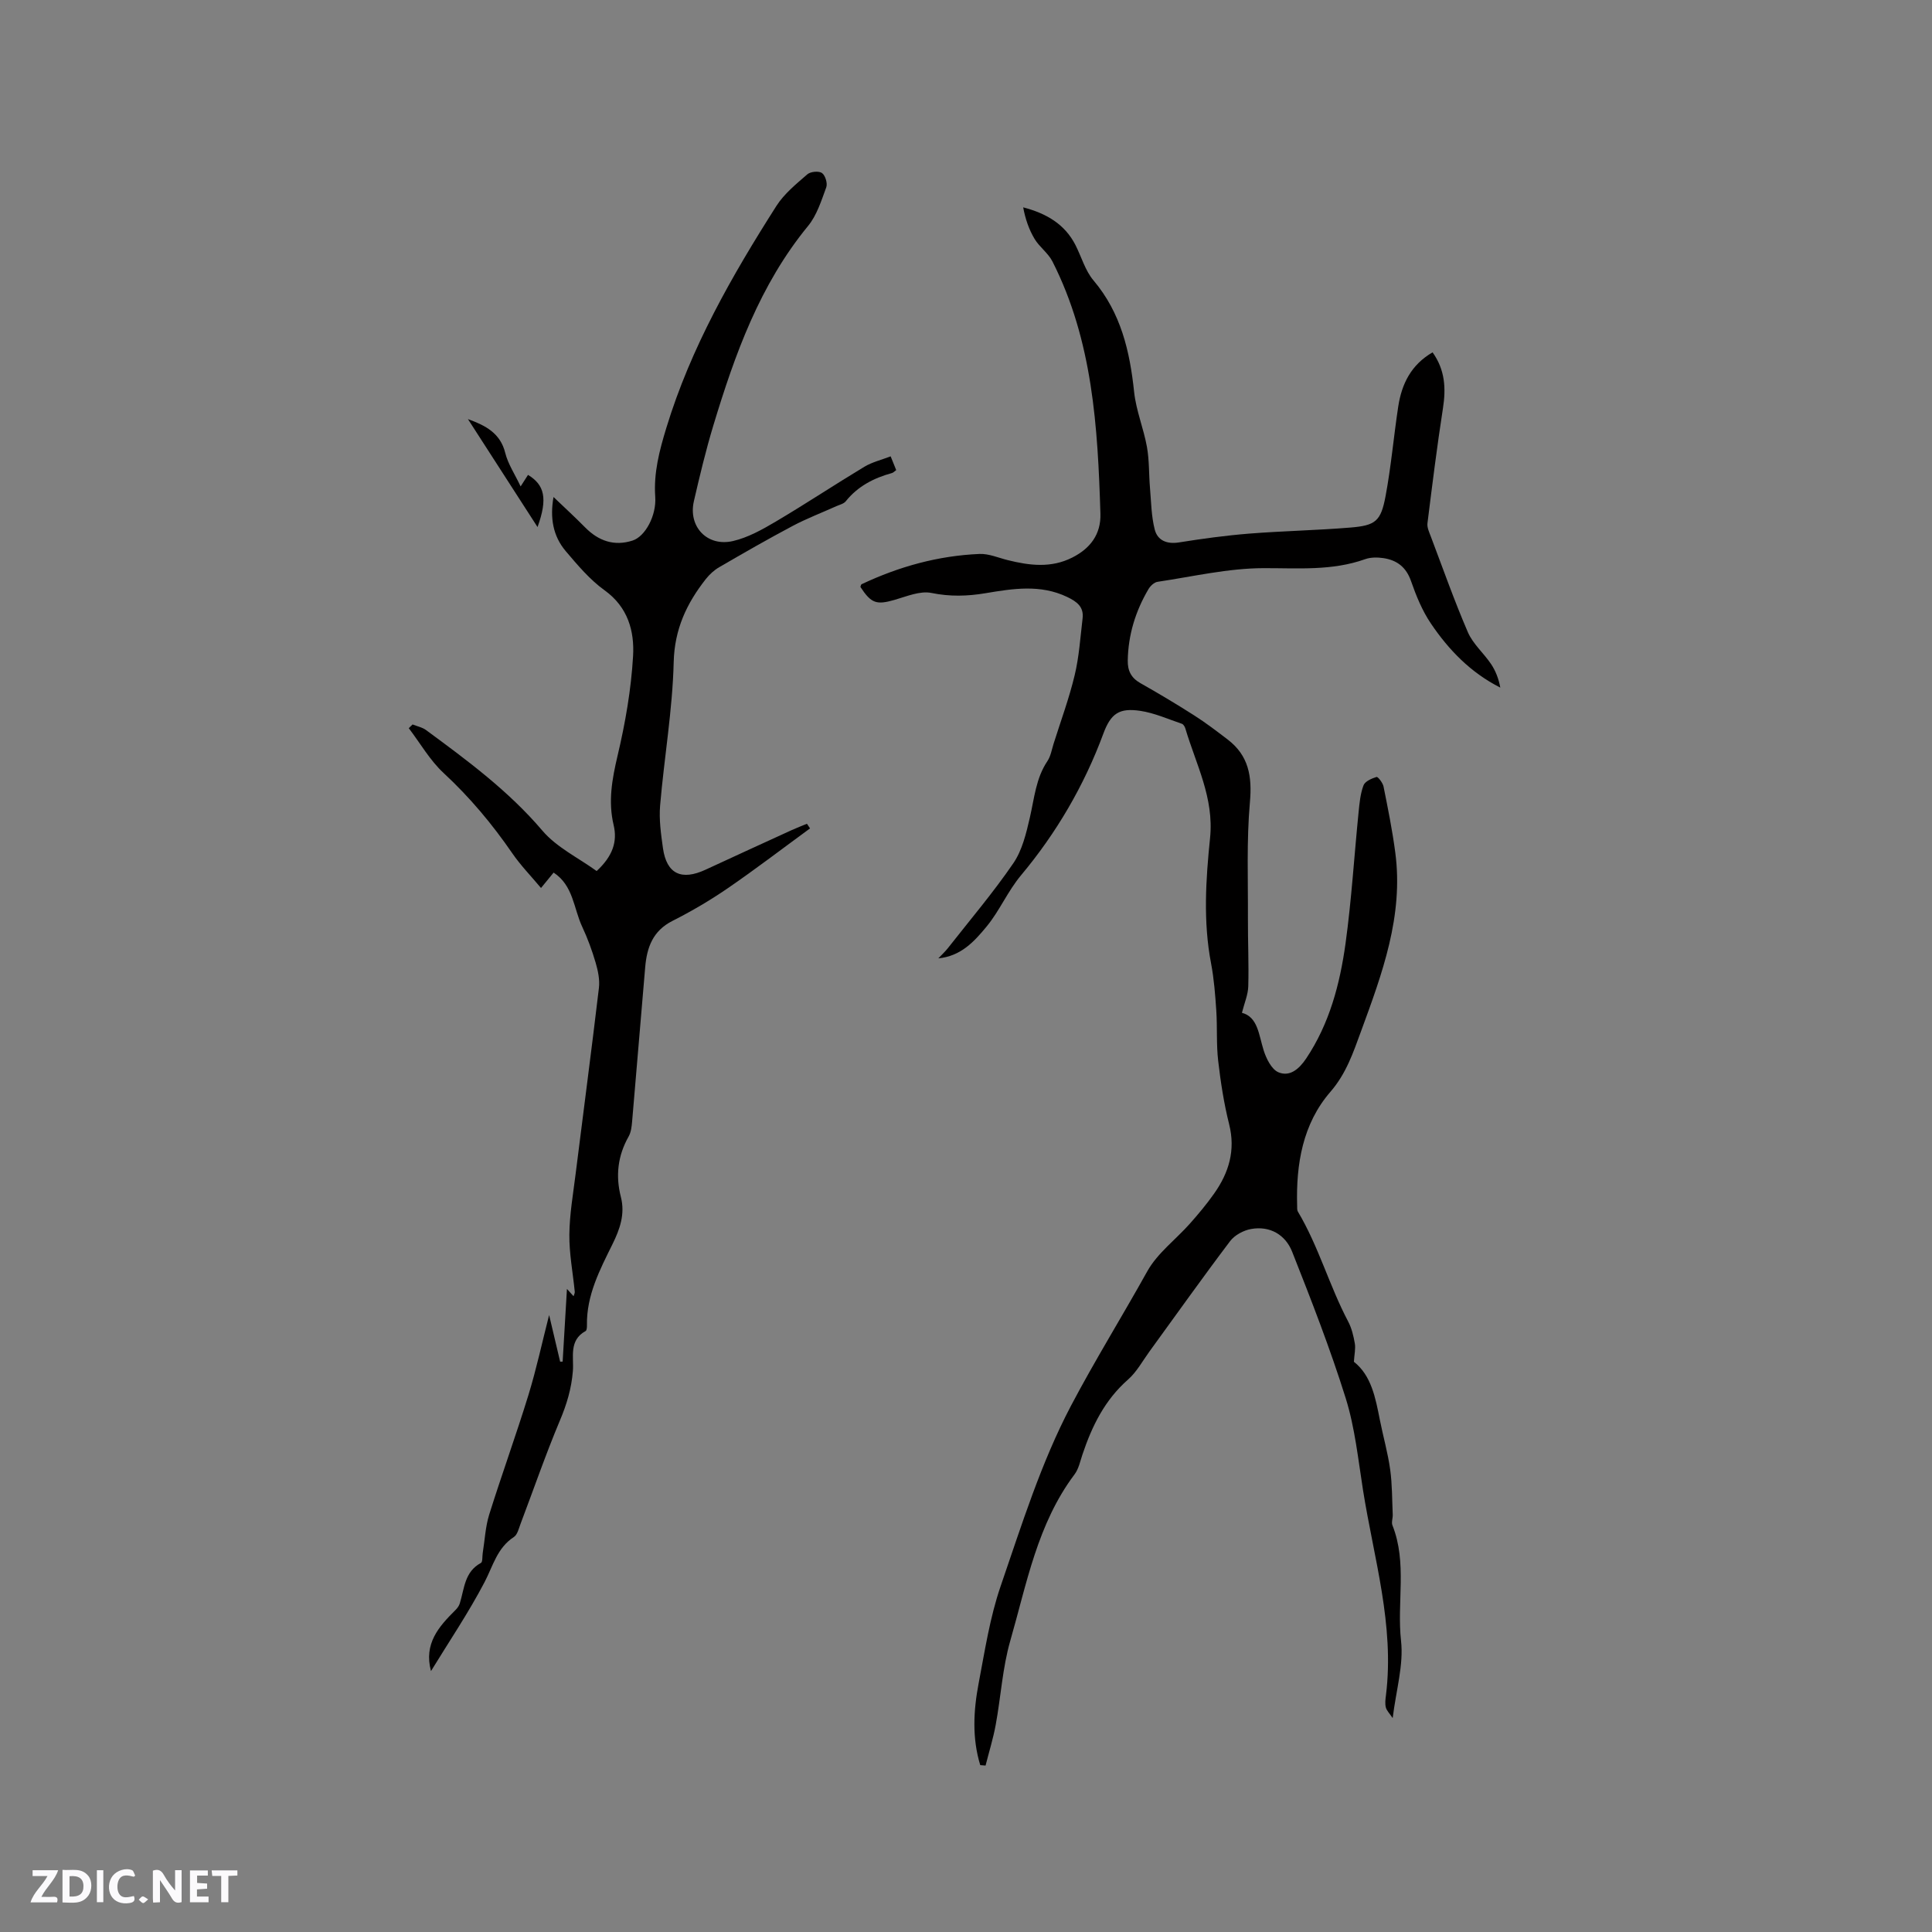 <svg enable-background="new 0 0 400 400" viewBox="0 0 400 400" xmlns="http://www.w3.org/2000/svg"><rect x="0" y="0" width="400" height="400" fill="#808080" stroke="none"/><g fill="#fbfafc"><path d="m37.59 393.81c-.92.31-1.52.05-2-.78-.7-1.2-1.52-2.34-2.47-3.78v4.59c-.55.03-.95.05-1.41.07-.03-.37-.06-.64-.06-.91 0-1.91 0-3.81 0-5.7 1.13-.41 1.77-.03 2.29.91.62 1.11 1.38 2.14 2.31 3.19v-4.2h1.35v6.61z"/><path d="m12.94 393.88v-6.75c1.9.19 3.93-.54 5.37 1.29.8 1.01.78 2.88.03 3.97-1.37 1.97-3.4 1.51-5.4 1.49m1.45-1.22c2.04.12 2.92-.58 2.89-2.21-.03-1.51-.98-2.19-2.89-2z"/><path d="m11.81 393.87h-5.49c.68-2.18 2.47-3.48 3.51-5.45h-3.08v-1.21h5.29c-.71 2.13-2.44 3.48-3.47 5.51.86 0 1.63.04 2.39-.01.79-.05 1.14.21.85 1.16"/><path d="m39.33 393.86v-6.61h3.7v1.07h-2.22v1.52c.68.04 1.34.09 2.07.13v1.07c-.72.05-1.38.09-2.1.14v1.48h2.4v1.19h-3.85z"/><path d="m27.71 388.56c-1.15-.3-2.46-.61-3.1.64-.37.73-.41 1.93-.06 2.67.63 1.35 1.99.93 3.17.68.35.94-.01 1.32-.93 1.46-1.62.25-3.05-.27-3.76-1.48-.73-1.24-.6-3.03.31-4.17.88-1.11 2.71-1.7 4-1.16.32.13.44.74.65 1.12-.1.08-.19.16-.28.24"/><path d="m49.15 387.24v1.07c-.59.02-1.17.05-1.87.08v5.44h-1.48v-5.44h-1.85c-.05-.4-.08-.73-.13-1.15z"/><path d="m20.06 387.21h1.33v6.62h-1.33z"/><path d="m30.68 393.25c-.49.38-.8.79-1.05.76-.32-.05-.6-.45-.9-.7.26-.24.51-.64.8-.67.29-.04.62.3 1.15.61"/></g><path d="m202.95 365.45c-1.71-5.58-1.41-11.27-.34-16.9 1.29-6.76 2.33-13.65 4.55-20.12 4.35-12.65 8.38-25.61 14.57-37.37 4.94-9.38 10.6-18.5 15.79-27.83 2.1-3.78 5.92-6.6 8.87-9.93 1.75-1.98 3.46-4.02 4.98-6.18 3.05-4.32 4.47-8.95 3.11-14.36-1.08-4.3-1.76-8.73-2.27-13.14-.4-3.43-.16-6.93-.39-10.39-.22-3.26-.47-6.55-1.08-9.76-1.66-8.66-1.09-17.38-.21-25.97.85-8.33-2.91-15.23-5.11-22.66-.11-.38-.4-.88-.73-.99-2.86-.97-5.68-2.24-8.63-2.68-4.29-.63-6.07.5-7.63 4.74-3.97 10.75-9.75 20.59-16.99 29.25-2.85 3.41-4.44 7.34-7.16 10.65-2.63 3.2-5.36 6.15-10.01 6.61.67-.71 1.39-1.37 1.99-2.13 4.57-5.82 9.38-11.49 13.55-17.58 1.83-2.68 2.66-6.19 3.41-9.44.93-4 1.24-8.13 3.64-11.7.68-1.02.89-2.36 1.27-3.57 1.49-4.73 3.22-9.4 4.37-14.21.92-3.83 1.17-7.83 1.64-11.77.28-2.4-1.2-3.47-3.2-4.43-5.54-2.65-11.23-1.72-16.86-.78-3.8.64-7.4.74-11.26-.05-2.34-.47-5.09.71-7.58 1.43-3.76 1.08-4.85.77-7.1-2.67.07-.19.1-.49.24-.56 7.74-3.66 15.86-5.91 24.42-6.27 1.93-.08 3.91.8 5.85 1.28 4.5 1.12 8.97 1.68 13.34-.53 3.74-1.88 5.97-4.83 5.84-9.07-.55-17.94-1.59-35.81-9.94-52.25-.88-1.73-2.69-2.98-3.7-4.67-1.16-1.94-1.91-4.13-2.35-6.52 4.83 1.26 8.62 3.49 10.82 7.8 1.25 2.45 2.01 5.29 3.74 7.33 5.68 6.73 7.52 14.65 8.41 23.11.41 3.83 1.96 7.53 2.65 11.35.5 2.77.39 5.65.63 8.47.25 2.9.27 5.87.99 8.66.58 2.24 2.5 3.06 5.03 2.65 4.81-.77 9.65-1.43 14.5-1.82 6.96-.55 13.95-.68 20.91-1.25 5.28-.43 6.37-1.29 7.35-6.53 1.15-6.13 1.68-12.37 2.62-18.53.71-4.66 2.65-8.64 7.11-11.22 2.59 3.63 2.79 7.43 2.15 11.56-1.23 7.92-2.22 15.88-3.21 23.83-.11.87.36 1.84.69 2.72 2.51 6.63 4.87 13.33 7.68 19.84 1.05 2.42 3.27 4.32 4.79 6.57.96 1.43 1.59 3.08 1.92 4.89-6.17-3.12-10.69-7.83-14.37-13.27-1.79-2.65-3.05-5.73-4.11-8.78-1.01-2.9-2.92-4.34-5.73-4.76-1.23-.18-2.63-.19-3.77.22-6.87 2.45-13.89 1.84-21.01 1.86-7.33.01-14.66 1.74-21.98 2.83-.69.1-1.48.85-1.87 1.51-2.68 4.55-4.2 9.45-4.29 14.77-.04 2.1.69 3.6 2.59 4.68 3.78 2.14 7.51 4.36 11.17 6.7 2.4 1.53 4.68 3.27 6.94 5 4.34 3.32 5.07 7.62 4.59 12.97-.71 8-.37 16.09-.41 24.14-.02 4.66.2 9.33.07 13.99-.05 1.72-.79 3.41-1.31 5.47 3.29.87 3.47 4.5 4.49 7.75.54 1.73 1.64 3.97 3.08 4.57 2.34.98 4.27-.69 5.71-2.83 4.85-7.24 7-15.44 8.17-23.85 1.24-9.01 1.79-18.11 2.7-27.16.19-1.88.36-3.83 1.02-5.57.31-.83 1.68-1.43 2.7-1.74.28-.08 1.3 1.22 1.45 2 .91 4.54 1.83 9.08 2.43 13.67 1.73 13.09-2.71 25.03-7.09 36.98-1.63 4.43-3.05 8.74-6.35 12.55-5.73 6.61-7.13 14.96-6.88 23.56.01.42-.04.91.16 1.24 4.29 7.2 6.5 15.35 10.4 22.74.73 1.38 1.11 2.99 1.38 4.54.19 1.09-.1 2.26-.19 3.8 3.61 2.84 4.47 7.45 5.38 12.06.68 3.42 1.65 6.8 2.13 10.25.43 3.08.39 6.23.53 9.35.03.74-.31 1.58-.06 2.2 3.09 7.77.89 15.95 1.78 23.91.56 5-1.03 10.25-1.73 16-.62-.93-1.24-1.52-1.42-2.22-.2-.79-.08-1.69.03-2.53 1.79-14.52-2.52-28.36-4.75-42.43-1.01-6.38-1.67-12.91-3.58-19.03-3.21-10.26-7.13-20.32-11.09-30.33-1.38-3.5-4.57-5.42-8.5-4.72-1.58.28-3.42 1.27-4.36 2.53-5.69 7.52-11.15 15.22-16.7 22.85-1.43 1.97-2.63 4.22-4.43 5.8-4.81 4.22-7.46 9.63-9.43 15.51-.47 1.4-.78 2.98-1.64 4.12-7.69 10.23-9.89 22.59-13.3 34.43-1.62 5.63-1.95 11.62-3.02 17.42-.52 2.84-1.39 5.62-2.1 8.43-.34-.02-.72-.06-1.1-.09z" fill="#010000"/><path d="m89.23 345.98c-1.52-5.69 1.62-9.21 5.05-12.62.39-.38.75-.87.91-1.38.96-3.05.96-6.56 4.38-8.39.38-.2.26-1.33.37-2.03.43-2.66.55-5.42 1.34-7.97 2.59-8.27 5.56-16.43 8.11-24.71 1.66-5.4 2.85-10.95 4.3-16.62.77 3.27 1.53 6.47 2.28 9.66.17 0 .35 0 .52-.01.29-4.86.58-9.71.89-15.05.61.67.95 1.04 1.37 1.51.1-.35.28-.64.25-.92-.39-3.95-1.16-7.9-1.12-11.84.04-4.2.78-8.4 1.3-12.59 1.6-12.83 3.3-25.64 4.82-38.48.2-1.7-.19-3.56-.68-5.23-.74-2.53-1.66-5.04-2.78-7.43-1.79-3.82-1.82-8.54-5.92-11.22-.5.61-1.14 1.4-2.61 3.19-2.09-2.5-4.23-4.69-5.94-7.18-4.16-6.05-8.81-11.61-14.22-16.62-2.84-2.63-4.84-6.17-7.22-9.29.26-.26.53-.51.79-.77.93.38 1.99.58 2.77 1.15 8.57 6.31 17.1 12.6 24.1 20.83 2.96 3.48 7.47 5.64 11.24 8.37 3.31-3.07 4.33-6.07 3.52-9.5-1.17-4.91-.33-9.53.81-14.37 1.6-6.76 2.81-13.7 3.21-20.63.3-5.14-1.04-10.13-5.89-13.62-3.05-2.19-5.58-5.2-8.04-8.1-2.66-3.13-3.3-6.91-2.54-11.22 2.34 2.24 4.49 4.21 6.54 6.29 2.77 2.81 6.02 3.95 9.82 2.73 2.63-.84 4.97-5.18 4.7-9.04-.35-4.99.86-9.58 2.3-14.3 5.06-16.6 13.56-31.46 22.79-45.95 1.61-2.52 4.1-4.54 6.4-6.54.65-.57 2.38-.73 3.03-.27.69.49 1.19 2.14.89 2.96-1.02 2.76-1.94 5.77-3.76 7.99-10 12.17-15.16 26.58-19.62 41.32-1.56 5.16-2.82 10.42-4.03 15.68s2.75 9.48 8.09 8.25c3.1-.72 6.07-2.38 8.86-4.03 6.19-3.66 12.2-7.65 18.36-11.36 1.58-.95 3.48-1.4 5.43-2.15.47 1.15.81 2 1.15 2.85-.37.26-.6.53-.89.61-3.75 1.03-7.06 2.73-9.56 5.85-.41.51-1.24.7-1.9.99-3.04 1.37-6.17 2.56-9.11 4.12-5.13 2.72-10.18 5.62-15.2 8.54-1.05.61-2.01 1.5-2.76 2.45-3.96 5.04-6.48 10.36-6.65 17.21-.24 9.9-1.97 19.76-2.81 29.66-.25 2.92.18 5.93.59 8.86.76 5.31 3.81 6.76 8.82 4.44 5.95-2.76 11.92-5.49 17.89-8.22 1.02-.46 2.06-.86 3.1-1.29.21.32.43.64.64.96-5.66 4.14-11.24 8.41-17.02 12.38-3.66 2.51-7.52 4.78-11.48 6.78-4.07 2.06-5.28 5.51-5.63 9.58-.92 10.66-1.79 21.32-2.71 31.98-.09 1.04-.22 2.19-.72 3.07-2.26 3.99-2.73 8.16-1.6 12.54.9 3.53-.22 6.67-1.74 9.75-2.63 5.32-5.4 10.6-5.29 16.79.01.41-.03 1.06-.28 1.2-3.51 1.91-2.41 5.43-2.63 8.25-.29 3.67-1.28 6.94-2.7 10.3-2.95 7.02-5.43 14.23-8.13 21.35-.37.97-.65 2.26-1.39 2.74-3.47 2.26-4.32 6-6.07 9.35-3.32 6.34-7.35 12.3-11.09 18.41z" fill="#010000"/><path d="m107.79 100.71c.7-1.09 1.12-1.75 1.53-2.39 3.41 2.08 4.12 4.85 1.97 10.8-4.8-7.45-9.61-14.9-14.41-22.35 3.61 1.31 6.72 2.89 7.73 7.02.57 2.29 1.98 4.37 3.18 6.92z" fill="#010000"/></svg>